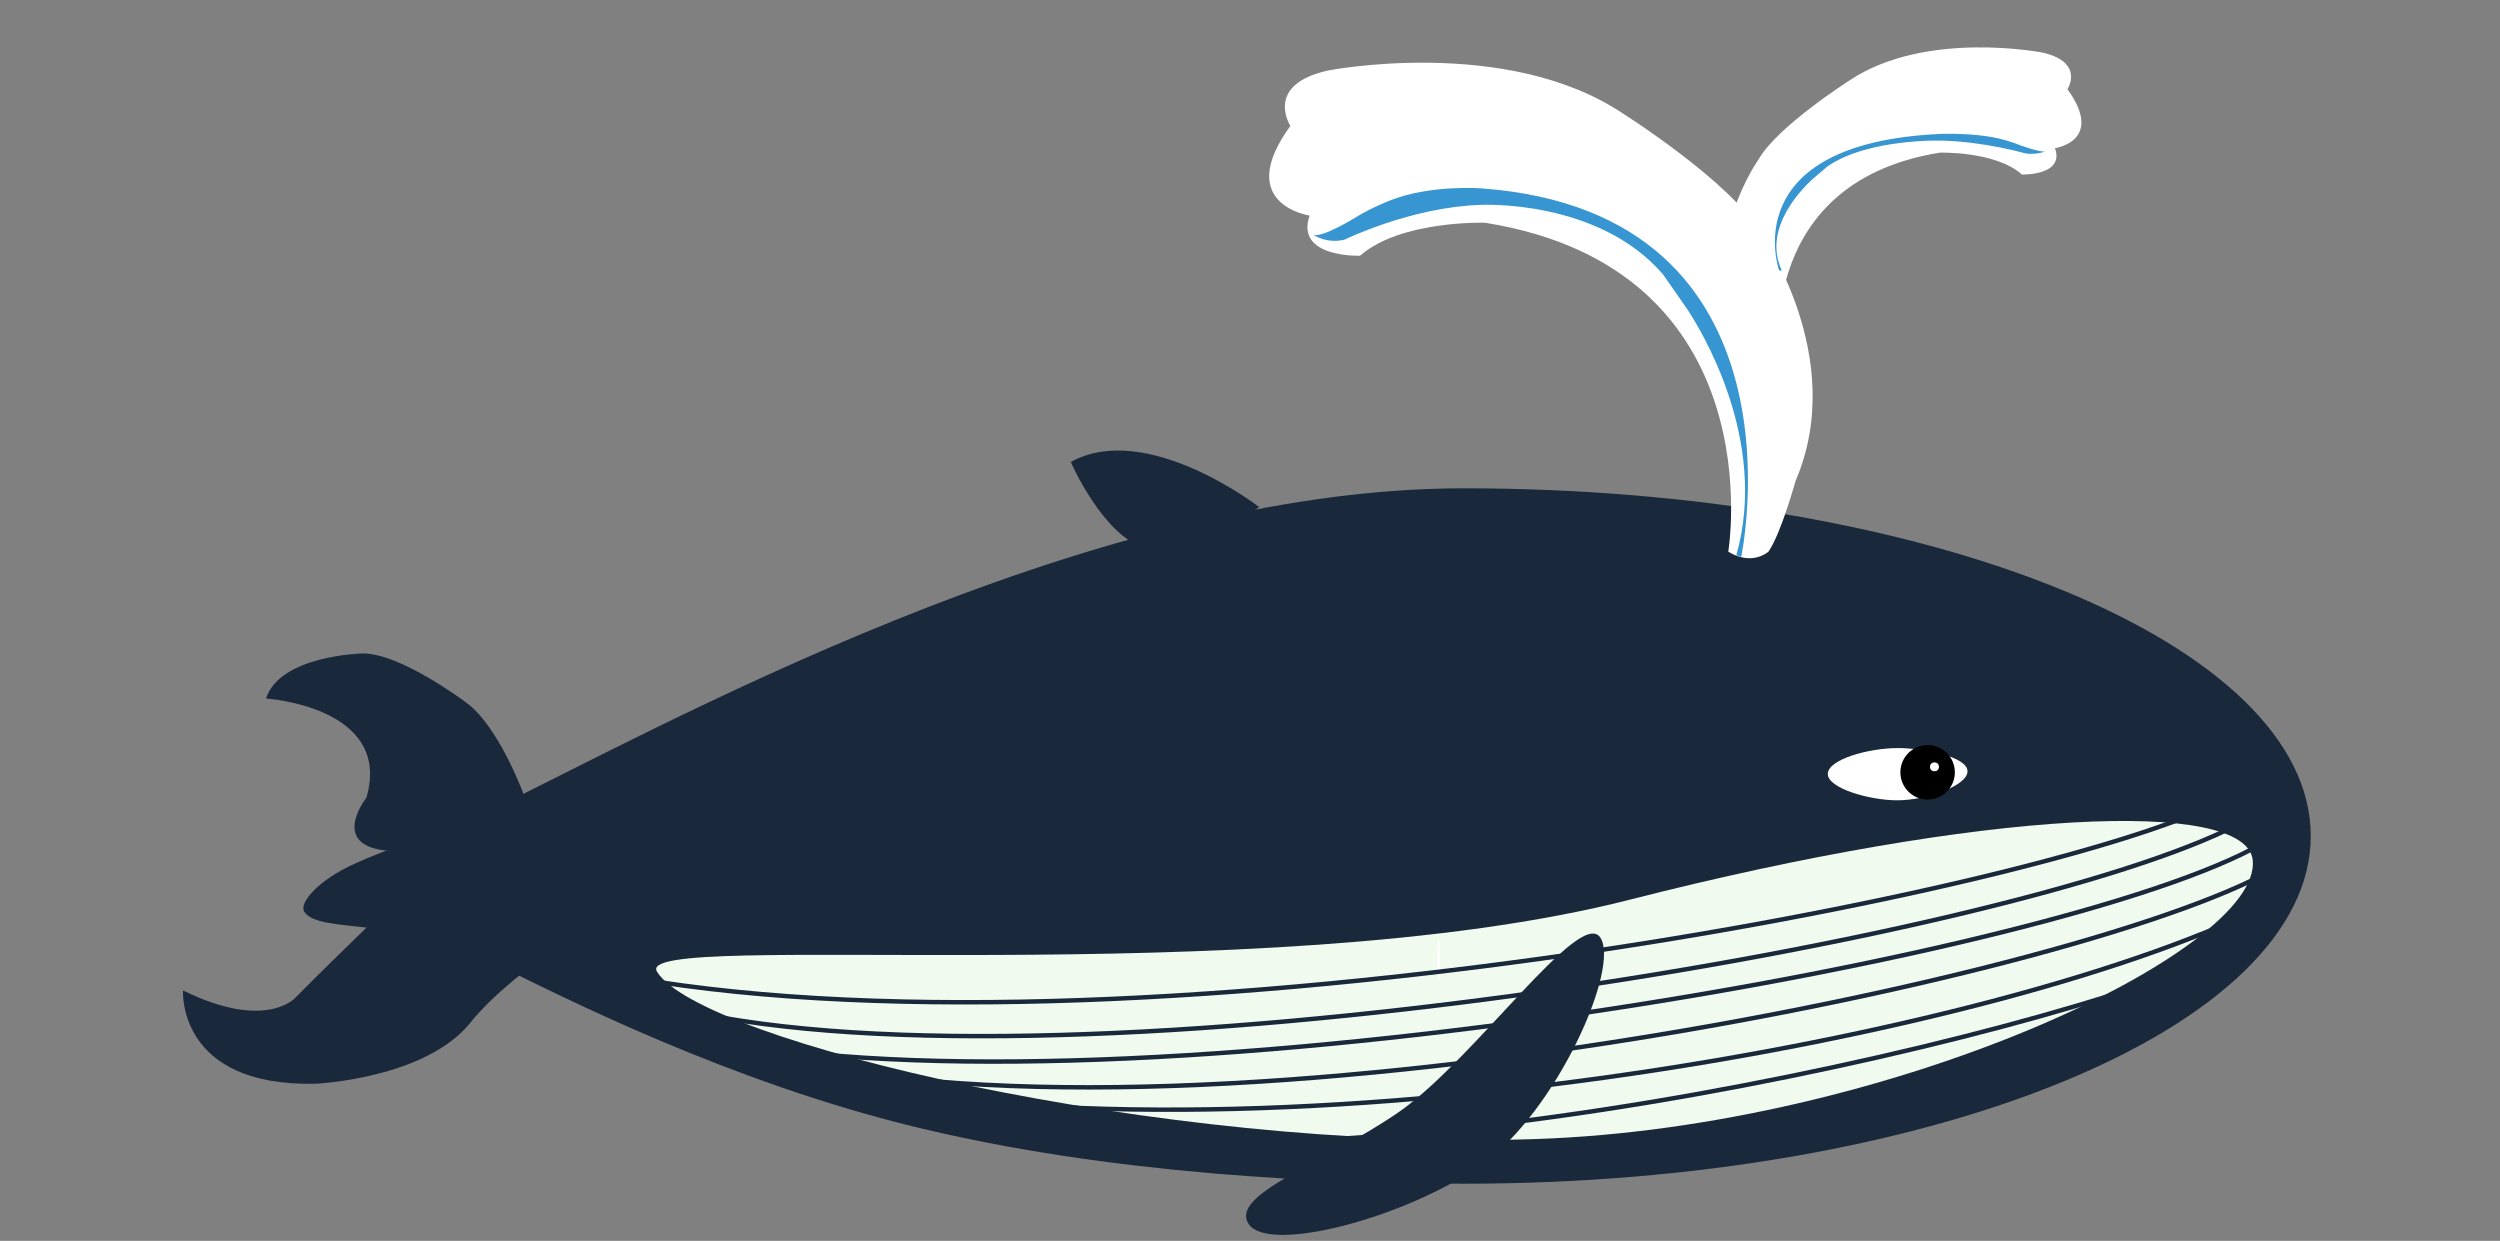 <?xml version="1.0" encoding="utf-8"?>
<!-- Generator: Adobe Illustrator 20.0.0, SVG Export Plug-In . SVG Version: 6.00 Build 0)  -->
<svg version="1.1" id="Layer_1" xmlns="http://www.w3.org/2000/svg" xmlns:xlink="http://www.w3.org/1999/xlink" x="0px" y="0px"
	 viewBox="0 0 560.1 278" style="enable-background:new 0 0 560.1 278;" xml:space="preserve">
<rect x="0" y="0" width="560.1" height="278" fill="#808080" stroke="none"/>
<style type="text/css">
	.st0{fill:none;}
	.st1{fill:#1A283B;}
	.st2{fill:#F1FAEE;}
	.st3{fill:#FFFFFF;}
	.st4{fill:none;stroke:#1A283B;stroke-miterlimit:10;}
	.st5{fill:#3D0C22;}
	.st6{fill:#3795D1;}
	.st7{fill:#3795D1;stroke:#FFFFFF;stroke-width:0.75;stroke-miterlimit:10;}
	.st8{fill:none;stroke:#3795D1;stroke-miterlimit:10;}
	.st9{fill:#3795D1;stroke:#FFFFFF;stroke-width:0.5;stroke-miterlimit:10;}
	.st10{fill:#CEE0C7;}
	.st11{fill:#E63946;}
	.st12{fill:#081244;}
	.st13{fill:#FDFEFF;}
	.st14{fill:none;stroke:#E63946;stroke-miterlimit:10;}
</style>
<path class="st1" d="M75.1,195.8c-5.2,3.2-8,6.9-6.9,8.5c3.4,5,21.3,0.9,41.5,11c16.8,8.4,54,27.1,95,37.1
	c44.1,10.8,92.6,12.8,123.2,12.8c104.8,0,189.8-34.9,189.8-77.9c0-43-85-77.9-189.8-77.9c-85.2,0-181.7,54.7-219.1,72.6
	C99.8,186.3,82.2,191.3,75.1,195.8z"/>
<path class="st1" d="M117.6,178.7c0,0-5.7-16-13.3-21.4c0,0-14.6-11-23.1-10.9c0,0-18.5,0.4-21.6,10.1c0,0,28.4,1.8,22.5,22.2
	c0,0-9.2,11.6,6.5,12C104.3,191.1,117.6,178.7,117.6,178.7z"/>
<path class="st1" d="M88.4,201.8c0,0-11.5,10.9-22.3,21.8c0,0-6.6,7.4-25.1-1.7c0,0-1.4,21.6,29.7,20.9c0,0,24.6-1.1,34.7-13.7
	c0,0,6.2-8.4,22.8-19C128.2,210.1,112.4,201.9,88.4,201.8z"/>
<path class="st1" d="M282.1,113.6c0,0-25.2-19.5-42.2-10.1c0,0,7.2,16.6,16.7,19.3C266.1,125.6,282.1,113.6,282.1,113.6z"/>
<path class="st2" d="M147.2,217.7c9.6,15.6,113.2,40.3,196.6,37.5c79.6-2.6,163-42.2,160.9-62.5c-1.5-13.9-59.7-11.5-139.3,8.8
	C282.3,222.8,141.1,208,147.2,217.7z"/>
<ellipse class="st3" cx="322.3" cy="215.3" rx="0.3" ry="4.8"/>
<path class="st1" d="M279.8,274.3c4.6,6.6,35.2-1.5,52-13.3c16.9-11.8,31.3-44.4,26.7-51c-4.6-6.6-28.1,27.2-44.9,39
	C296.7,260.7,275.2,267.6,279.8,274.3z"/>
<path class="st3" d="M409.5,173.4c0,3.2,9.3,5.9,15.6,5.9s15.7-3.2,15.7-6.5c0-3.2-9.4-5.2-15.7-5.2S409.5,170.1,409.5,173.4z"/>
<ellipse transform="matrix(0.987 -0.164 0.164 0.987 -22.514 72.963)" cx="431.6" cy="173.1" rx="6.1" ry="6.1"/>
<circle class="st3" cx="433.4" cy="171.8" r="1"/>
<path class="st3" d="M396.2,123.6c0,0-3.6,3.3-9,0c0,0,10.6-63.3-54.5-73.7c0,0-18.9-0.6-28,7.4c0,0-14.6,0.5-11.3-9
	c0,0-17.1-2.5-4.3-20.1c0,0-6-9.2,8.4-12.4c0,0,39.8-7.8,65.9,9.5c0,0,24.7,15.6,31,26.9c0,0,19.8,27.7,7.9,55.5
	C402.3,107.6,399.1,119.4,396.2,123.6z"/>
<path class="st4" d="M498.4,179.2c-39.9,20.9-247.9,61-362,38.9"/>
<path class="st4" d="M501.8,184.5c-49.9,26.2-261.4,61.9-349,41.7"/>
<path class="st4" d="M504.6,190.2c-49.9,26.2-261.4,61.9-349,41.7"/>
<path class="st4" d="M507.4,195.8C457.5,222,246,263.2,161.4,233"/>
<path class="st4" d="M510.3,201.5c-59.9,31.4-231.9,61.9-329.5,39.3"/>
<path class="st4" d="M507.4,209.8c-39.9,20.9-205.4,59.5-283.1,41.6"/>
<path class="st6" d="M390.1,124.8c0,0,16.3-77.1-58.2-82.6c0,0-11.6-0.9-20.7,2.8c0,0-4.1,1.6-7.3,3.6c0,0-8.2,5.1-9.8,3.9
	c0,0,2.9,2.2,7.1,1.2c0,0,14.9-7.3,30.5-7.8c0,0,26.3-1.4,40.9,15.6c0.2,0.3,5.5,7.9,5.5,7.9c2.6,4,18.3,28.9,10.9,55"/>
<path class="st3" d="M392.9,82.7c0,0,2.4,2.1,5.9,0c0,0-7-41.6,35.8-48.5c0,0,12.4-0.4,18.4,4.9c0,0,9.6,0.3,7.4-5.9
	c0,0,11.2-1.6,2.8-13.2c0,0,3.9-6-5.5-8.2c0,0-26.2-5.2-43.3,6.2c0,0-16.2,10.3-20.4,17.7c0,0-13,18.2-5.2,36.5
	C388.9,72.2,391,79.9,392.9,82.7z"/>
<path class="st6" d="M398.6,60.6c0,0-10.2-28.5,36.2-30.6c0,0,7.2-0.3,12.9,1c0,0,2.6,0.6,4.5,1.4c0,0,5.1,1.9,6.1,1.5
	c0,0-1.8,0.8-4.4,0.5c0,0-9.3-2.7-19-2.9c0,0-16.4-0.5-25.5,5.8c-0.1,0.1-3.4,2.9-3.4,2.9c-1.6,1.5-11.4,10.7-6.8,20.4"/>
</svg>
